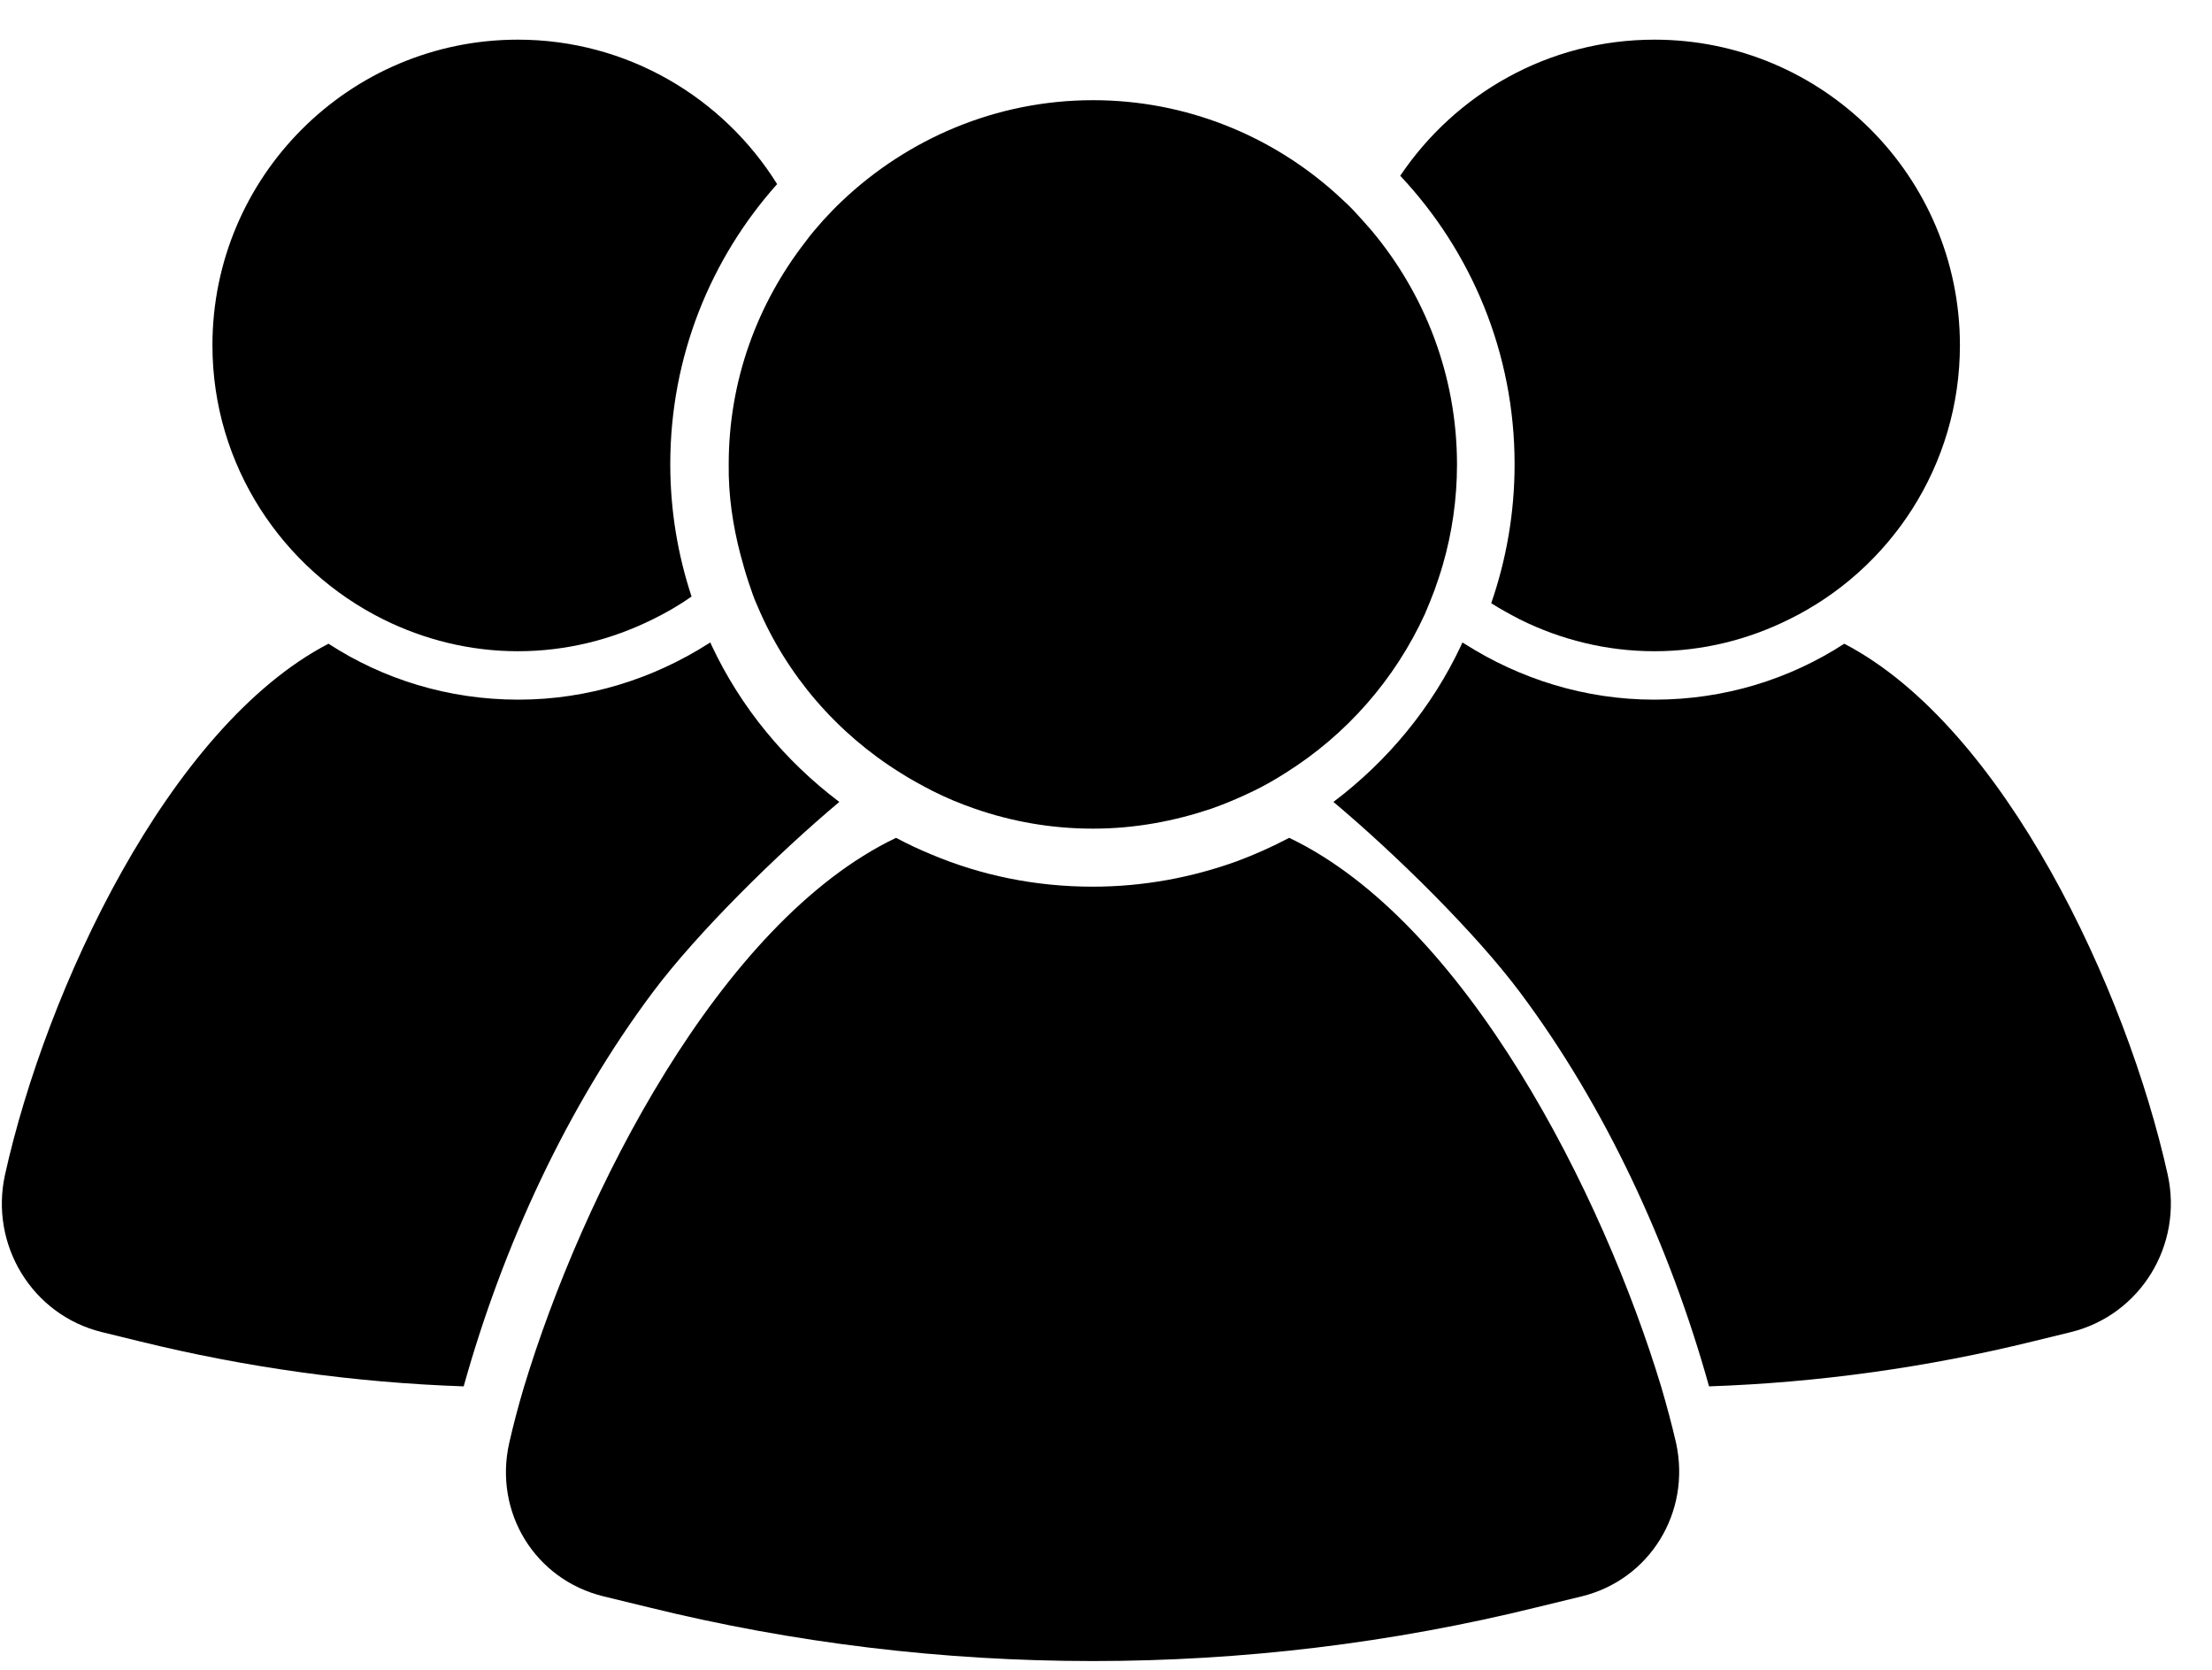 <svg width="53" height="40" viewBox="0 0 53 40" fill="current" xmlns="http://www.w3.org/2000/svg">
<path d="M20.11 19.21C18.81 18.23 17.75 16.95 17.05 15.46C17.04 15.44 17.03 15.41 17.02 15.39C17 15.4 16.99 15.41 16.97 15.42C15.65 16.26 14.09 16.76 12.42 16.76C10.74 16.76 9.18 16.27 7.87 15.42C4.03 17.42 1.1 23.72 0.12 28.14C-0.25 29.82 0.77 31.5 2.44 31.91L3.34 32.13C5.9 32.76 8.5 33.12 11.11 33.21C12.05 29.84 13.59 26.51 15.64 23.77C16.71 22.34 18.62 20.46 20.11 19.21Z" fill="current"/>
<path d="M31.949 19.21C33.249 18.23 34.309 16.95 35.009 15.46C35.019 15.44 35.029 15.41 35.039 15.39C35.059 15.4 35.069 15.41 35.089 15.42C36.409 16.26 37.969 16.76 39.639 16.76C41.319 16.76 42.879 16.27 44.189 15.42C48.029 17.42 50.959 23.72 51.939 28.14C52.309 29.82 51.289 31.5 49.619 31.91L48.719 32.13C46.159 32.76 43.559 33.12 40.949 33.21C40.009 29.84 38.469 26.51 36.419 23.77C35.349 22.34 33.439 20.46 31.949 19.21Z" fill="current"/>
<path d="M9.19 14.84C10.16 15.32 11.25 15.6 12.41 15.6C13.57 15.6 14.66 15.32 15.63 14.84C15.96 14.68 16.27 14.5 16.57 14.29C16.24 13.29 16.06 12.23 16.06 11.12C16.06 8.54 17.03 6.19 18.62 4.41C17.33 2.34 15.03 0.95 12.41 0.95C8.37 0.95 5.09 4.23 5.09 8.27C5.09 11.15 6.77 13.64 9.19 14.84Z" fill="current"/>
<path d="M35.73 14.45C35.95 14.59 36.19 14.72 36.42 14.84C37.39 15.32 38.48 15.6 39.64 15.6C40.8 15.6 41.89 15.32 42.86 14.84C45.29 13.65 46.96 11.15 46.96 8.27C46.96 4.23 43.68 0.95 39.64 0.95C37.1 0.95 34.87 2.25 33.55 4.21C35.25 6.02 36.29 8.45 36.29 11.12C36.29 12.29 36.09 13.41 35.73 14.45Z" fill="current"/>
<path d="M39.809 33.24C38.41 28.61 35.12 22.09 30.89 20.07C30.489 20.28 30.07 20.47 29.64 20.63C28.559 21.02 27.399 21.24 26.18 21.24C24.809 21.24 23.509 20.97 22.32 20.47C22.029 20.35 21.75 20.22 21.47 20.07C17.239 22.09 13.95 28.61 12.55 33.24C12.419 33.68 12.3 34.13 12.2 34.57C11.829 36.23 12.819 37.84 14.46 38.24L15.53 38.5C22.5 40.22 29.869 40.22 36.83 38.5L37.9 38.24C39.529 37.84 40.52 36.23 40.16 34.57C40.059 34.13 39.94 33.69 39.809 33.24Z" fill="current"/>
<path d="M17.74 13.28C17.8 13.5 17.86 13.72 17.93 13.93C18 14.13 18.06 14.33 18.15 14.52C18.85 16.18 20.06 17.57 21.57 18.51C21.82 18.67 22.08 18.81 22.35 18.95C22.67 19.11 23 19.25 23.35 19.37C24.24 19.68 25.19 19.85 26.19 19.85C27.19 19.85 28.14 19.67 29.03 19.37C29.37 19.25 29.7 19.11 30.03 18.95C30.3 18.82 30.56 18.67 30.81 18.51C32.26 17.6 33.42 16.28 34.14 14.71C34.22 14.52 34.3 14.33 34.37 14.14C34.44 13.94 34.51 13.74 34.57 13.53C34.79 12.77 34.91 11.96 34.91 11.13C34.91 9 34.14 7.05 32.87 5.53C32.73 5.37 32.59 5.21 32.44 5.05C32.3 4.9 32.15 4.77 32 4.63C30.46 3.25 28.42 2.4 26.19 2.4C23.86 2.4 21.74 3.33 20.17 4.82C20.02 4.96 19.87 5.12 19.73 5.27C19.58 5.44 19.43 5.61 19.3 5.79C18.15 7.27 17.46 9.11 17.46 11.12C17.45 11.87 17.56 12.59 17.74 13.28Z" fill="current"/>
</svg>
